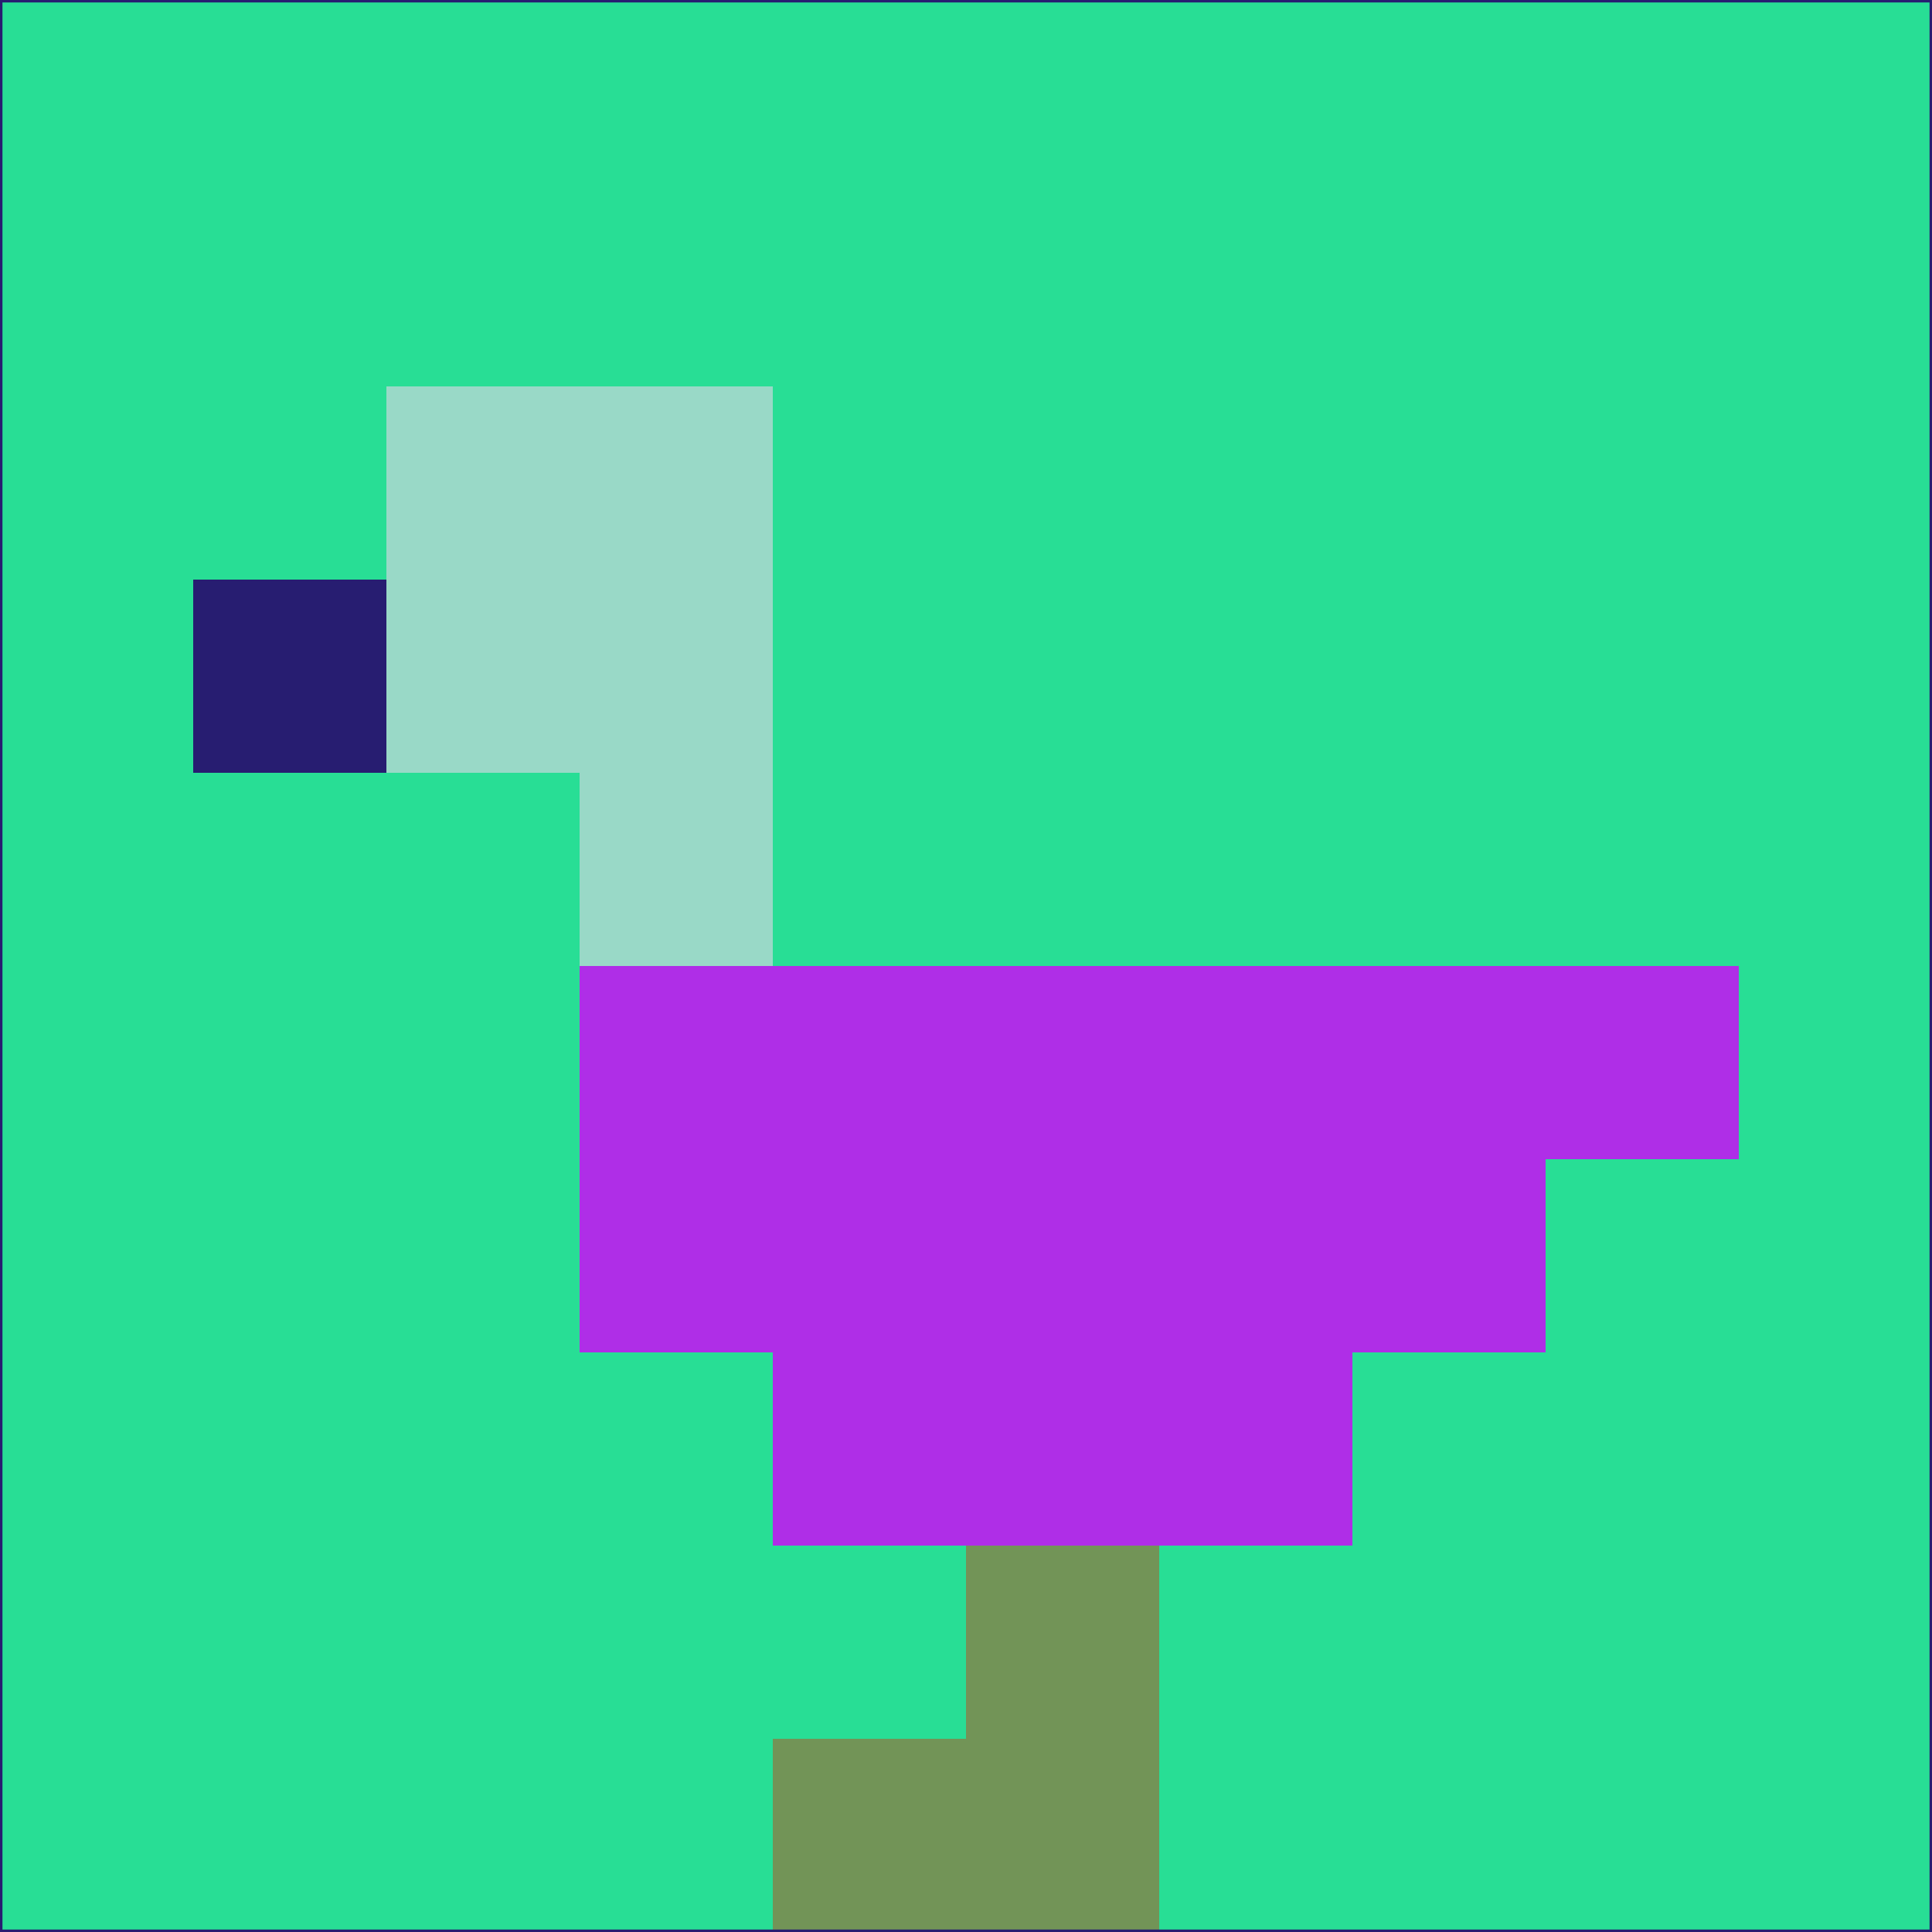 <svg xmlns="http://www.w3.org/2000/svg" version="1.1" width="785" height="785">
  <title>'goose-pfp-694263' by Dmitri Cherniak (Cyberpunk Edition)</title>
  <desc>
    seed=405085
    backgroundColor=#28de95
    padding=20
    innerPadding=0
    timeout=500
    dimension=1
    border=false
    Save=function(){return n.handleSave()}
    frame=12

    Rendered at 2024-09-15T22:37:00.782Z
    Generated in 1ms
    Modified for Cyberpunk theme with new color scheme
  </desc>
  <defs/>
  <rect width="100%" height="100%" fill="#28de95"/>
  <g>
    <g id="0-0">
      <rect x="0" y="0" height="785" width="785" fill="#28de95"/>
      <g>
        <!-- Neon blue -->
        <rect id="0-0-2-2-2-2" x="157" y="157" width="157" height="157" fill="#99d9c7"/>
        <rect id="0-0-3-2-1-4" x="235.5" y="157" width="78.5" height="314" fill="#99d9c7"/>
        <!-- Electric purple -->
        <rect id="0-0-4-5-5-1" x="314" y="392.5" width="392.5" height="78.5" fill="#af2ee7"/>
        <rect id="0-0-3-5-5-2" x="235.5" y="392.5" width="392.5" height="157" fill="#af2ee7"/>
        <rect id="0-0-4-5-3-3" x="314" y="392.5" width="235.5" height="235.5" fill="#af2ee7"/>
        <!-- Neon pink -->
        <rect id="0-0-1-3-1-1" x="78.5" y="235.5" width="78.5" height="78.5" fill="#271d71"/>
        <!-- Cyber yellow -->
        <rect id="0-0-5-8-1-2" x="392.5" y="628" width="78.5" height="157" fill="#729457"/>
        <rect id="0-0-4-9-2-1" x="314" y="706.5" width="157" height="78.5" fill="#729457"/>
      </g>
      <rect x="0" y="0" stroke="#271d71" stroke-width="2" height="785" width="785" fill="none"/>
    </g>
  </g>
  <script xmlns=""/>
</svg>